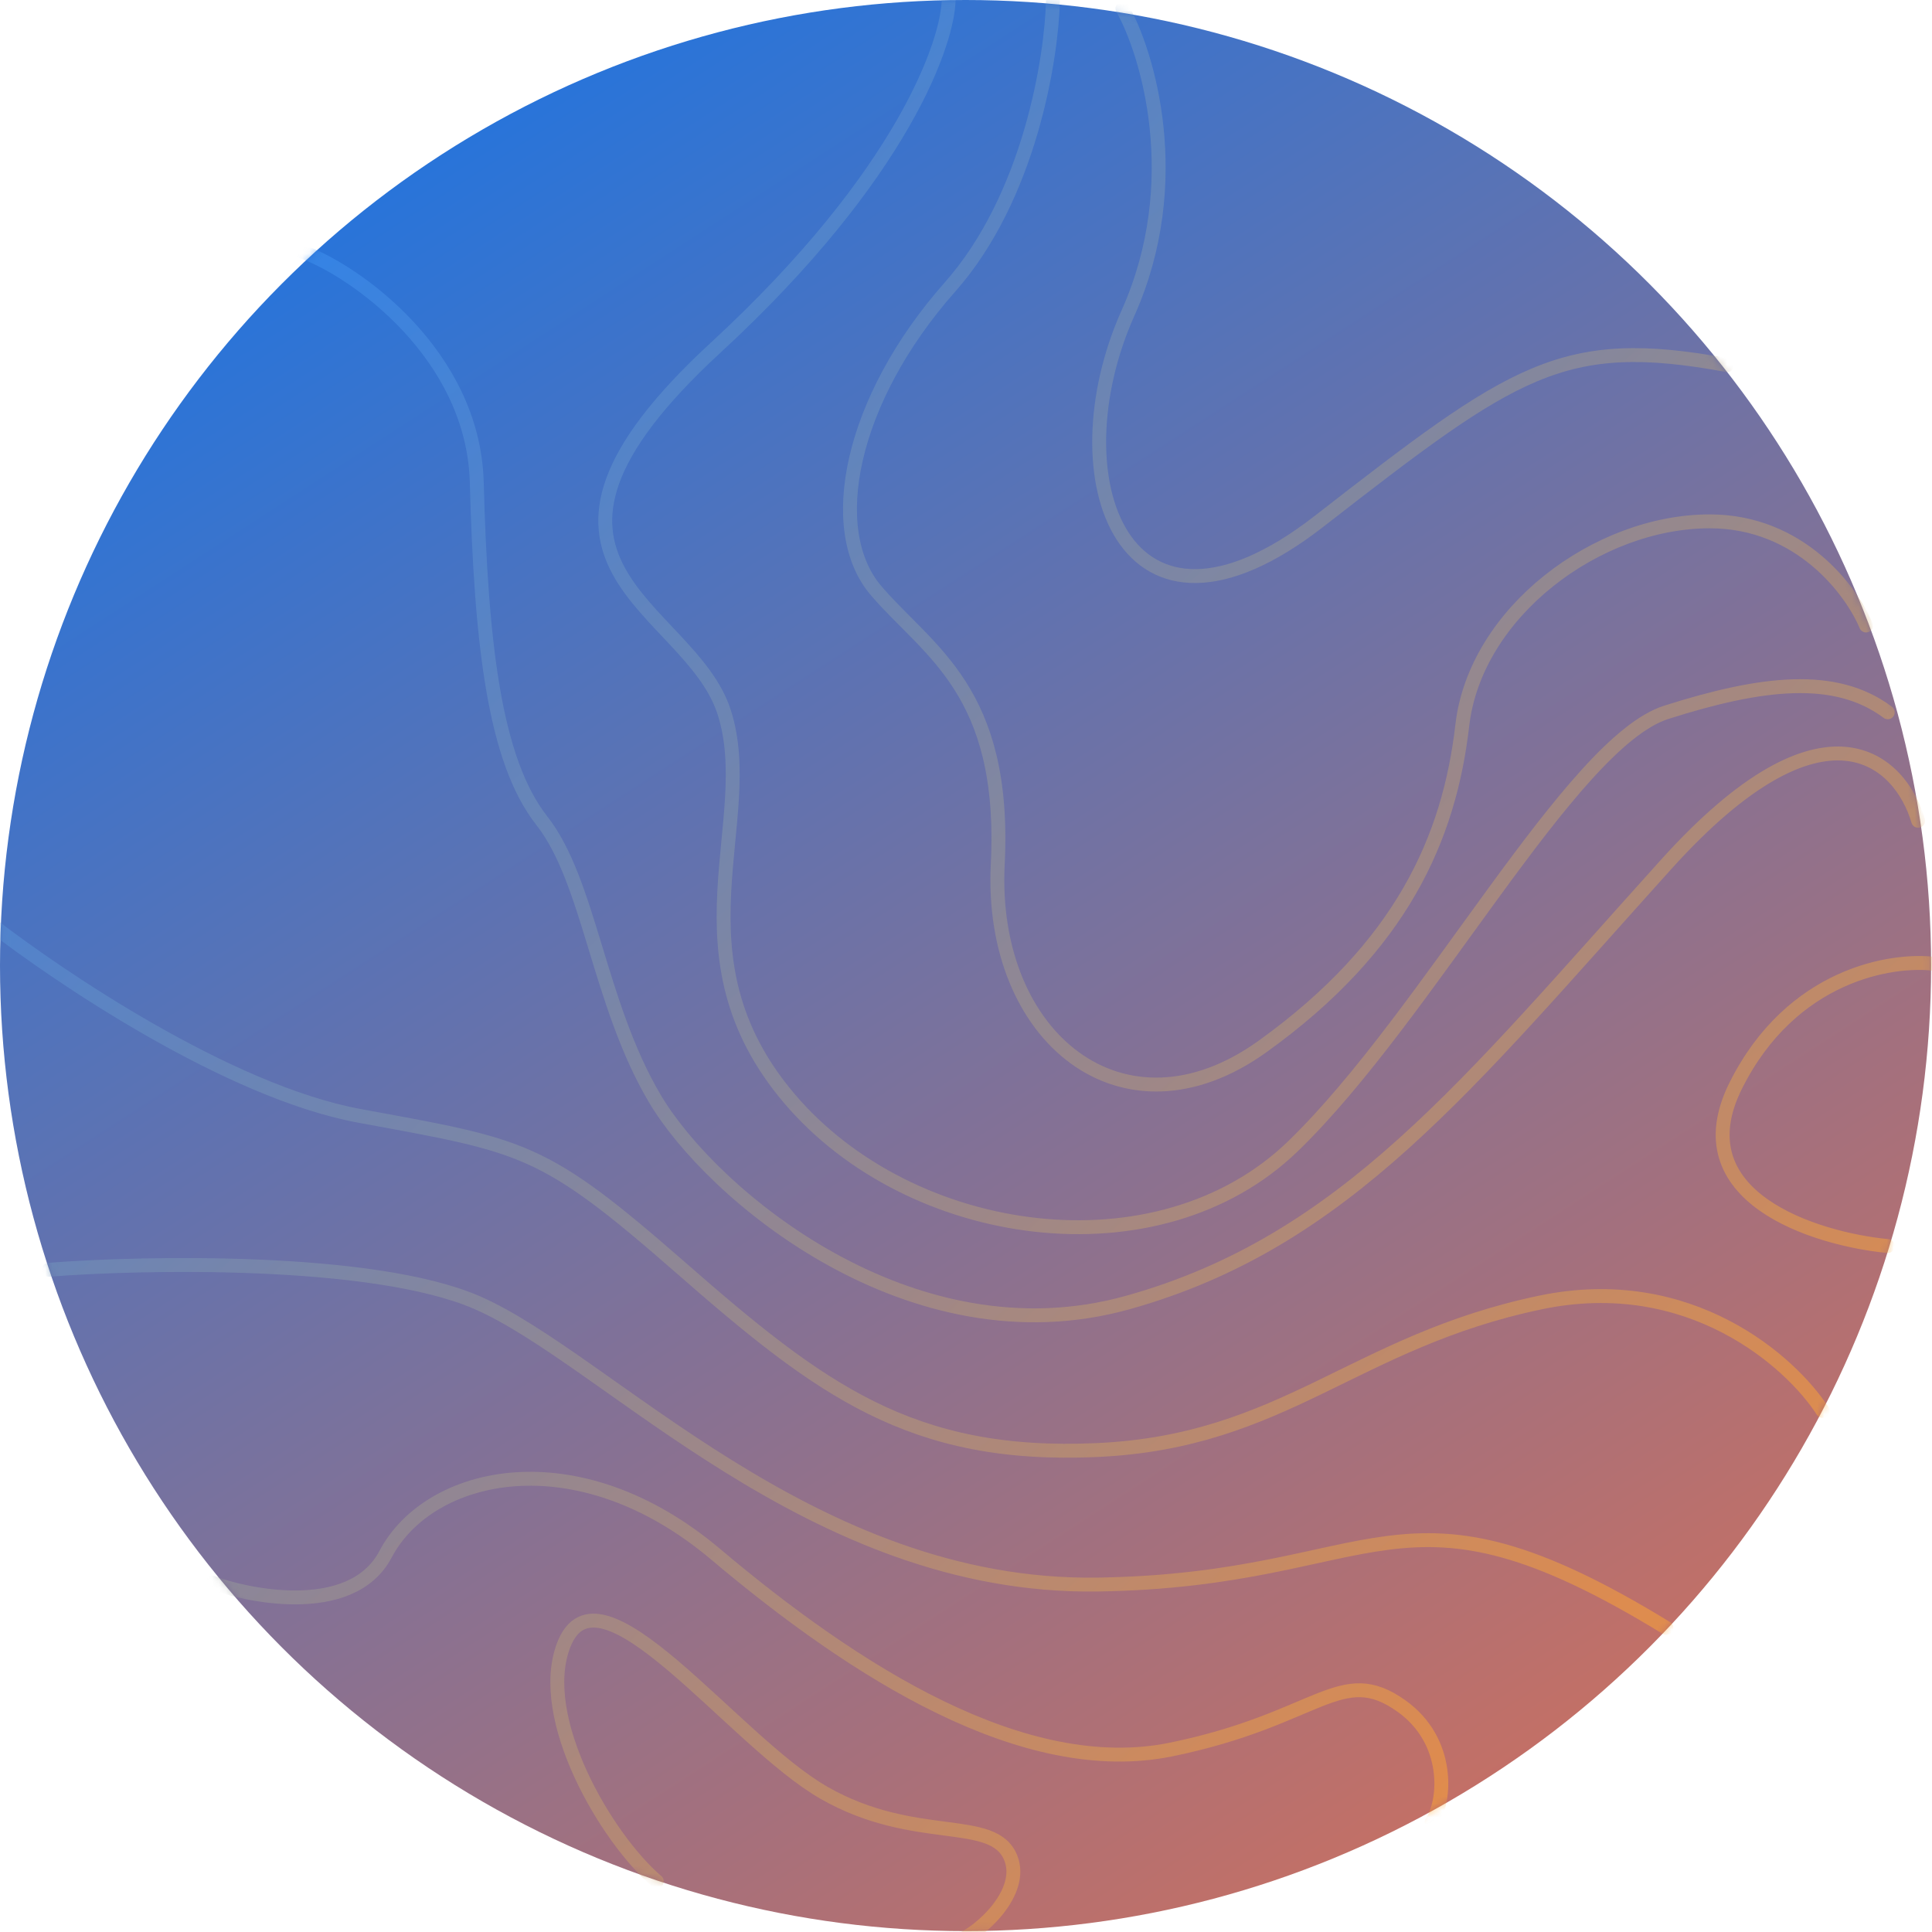 <svg width="278" height="278" viewBox="0 0 278 278" fill="none" xmlns="http://www.w3.org/2000/svg">
<circle cx="138.935" cy="138.935" r="138.935" fill="url(#paint0_linear_945_7513)"/>
<mask id="mask0_945_7513" style="mask-type:alpha" maskUnits="userSpaceOnUse" x="0" y="0" width="278" height="278">
<circle cx="138.935" cy="138.935" r="138.935" fill="url(#paint1_linear_945_7513)"/>
</mask>
<g mask="url(#mask0_945_7513)">
<path opacity="0.5" d="M161.508 1.211C165.048 7.455 170.806 26.063 162.31 45.045C151.69 68.774 161.685 96.874 189.798 75.018C217.91 53.163 224.782 48.168 248.522 52.539M151.508 0.211C151.3 8.328 148.192 28.311 136.697 41.299C122.328 57.534 118.58 76.267 126.077 85.009C133.573 93.751 144.818 99.371 143.568 124.349C142.319 149.326 161.685 164.937 181.676 150.575C201.667 136.213 208.539 120.602 210.413 104.367C212.288 88.131 229.78 75.018 246.022 75.018C259.017 75.018 266.43 85.009 268.512 90.005M43.508 36.211C51.004 38.916 68.102 50.915 68.602 69.398C69.227 92.502 71.101 109.362 77.973 118.104C84.845 126.846 86.094 144.33 94.216 158.068C102.337 171.806 131.074 196.159 162.31 187.416C193.546 178.674 211.038 156.195 239.775 124.349C262.765 98.872 273.51 109.57 276.009 118.104M136.508 -0.289C136.556 5.747 130.065 25.064 102.962 50.041C69.083 81.263 99.213 86.882 104.211 102.493C109.209 118.104 96.09 137.462 113.582 158.068C131.074 178.674 166.683 183.67 186.049 164.937C205.416 146.204 226.031 106.864 239.775 102.493C253.519 98.122 264.139 96.874 271.636 102.493M278.508 138.711C272.261 137.878 257.767 140.209 249.771 156.195C241.774 172.18 261.016 178.258 271.636 179.299M262.265 203.027C257.684 195.95 243.149 182.921 221.658 187.416C194.795 193.036 184.8 207.398 157.937 208.647C131.074 209.896 117.955 199.905 97.964 182.421C77.973 164.937 75.474 164.937 51.735 160.566C32.743 157.069 8.17 140.287 -0.992 133.211M7.008 182.711C20.127 181.67 53.609 180.922 68.602 187.416C87.344 195.534 116.706 228.629 157.937 228.005C199.168 227.38 201.043 210.521 239.775 234.249M30.508 227.711C34.673 229.376 50.485 233.125 55.483 223.634C61.73 211.769 82.971 206.774 102.962 223.634C122.953 240.493 147.317 256.104 168.557 251.733C189.798 247.362 192.921 239.245 201.667 245.489C208.664 250.484 208.09 259.088 206.008 262.211M94.508 270.711C87.219 264.466 77.098 247.237 81.097 236.747C86.094 223.634 105.461 250.484 118.58 257.978C131.699 265.471 142.944 261.1 145.443 267.344C147.442 272.34 140.923 278.17 138.008 279.211" stroke="url(#paint2_linear_945_7513)" stroke-width="2" stroke-linecap="round"/>
</g>
<defs>
<linearGradient id="paint0_linear_945_7513" x1="277.508" y1="250.711" x2="109.506" y2="-9.014" gradientUnits="userSpaceOnUse">
<stop stop-color="#D36F5A"/>
<stop offset="1" stop-color="#2874DA"/>
</linearGradient>
<linearGradient id="paint1_linear_945_7513" x1="277.508" y1="250.711" x2="109.506" y2="-9.014" gradientUnits="userSpaceOnUse">
<stop stop-color="#D36F5A"/>
<stop offset="1" stop-color="#2874DA"/>
</linearGradient>
<linearGradient id="paint2_linear_945_7513" x1="226.008" y1="237.711" x2="32.008" y2="49.711" gradientUnits="userSpaceOnUse">
<stop stop-color="#FEA734"/>
<stop offset="1" stop-color="#4091F1"/>
</linearGradient>
</defs>
</svg>
